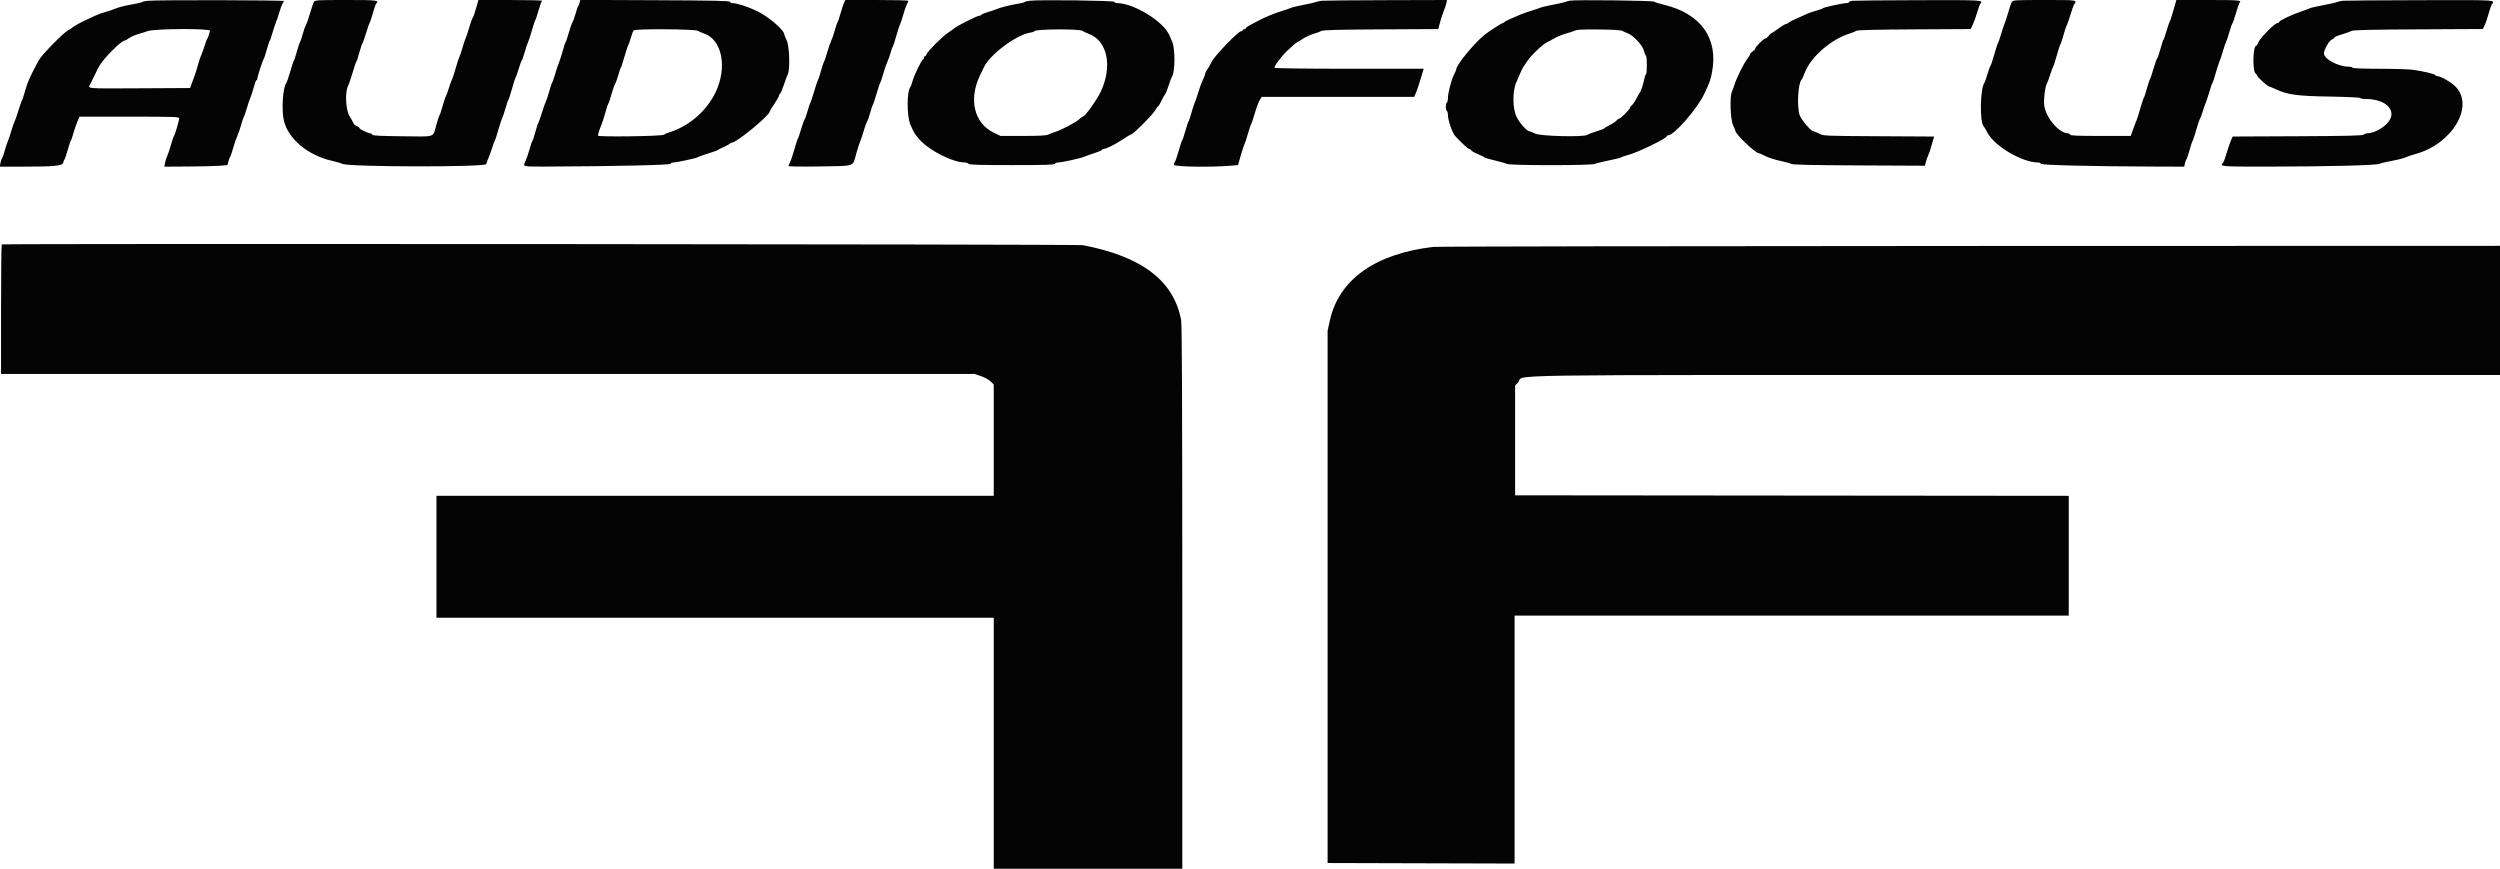 <svg id="svg" version="1.1" xmlns="http://www.w3.org/2000/svg" xmlns:xlink="http://www.w3.org/1999/xlink" width="400" height="139.001" viewBox="0, 0, 400,139.001"><g id="svgg"><path id="path0" d="M23.670 0.124 C 23.259 0.160,22.847 0.249,22.753 0.323 C 22.660 0.396,21.833 0.587,20.917 0.747 C 20.000 0.907,18.950 1.171,18.583 1.333 C 18.217 1.495,17.467 1.753,16.917 1.906 C 16.367 2.059,15.617 2.328,15.250 2.504 C 14.883 2.681,14.246 2.976,13.833 3.162 C 12.940 3.563,11.634 4.293,11.507 4.463 C 11.457 4.529,11.192 4.696,10.917 4.834 C 10.164 5.210,6.640 8.810,6.186 9.667 C 4.644 12.578,4.430 13.063,3.967 14.713 C 3.781 15.375,3.574 15.992,3.507 16.083 C 3.439 16.175,3.178 16.925,2.925 17.750 C 2.673 18.575,2.409 19.325,2.340 19.417 C 2.270 19.508,2.048 20.146,1.847 20.833 C 1.646 21.521,1.380 22.308,1.257 22.583 C 1.134 22.858,0.900 23.571,0.737 24.167 C 0.574 24.762,0.386 25.288,0.319 25.334 C 0.252 25.380,0.145 25.699,0.080 26.042 L -0.037 26.667 3.356 26.666 C 8.772 26.664,9.982 26.548,10.112 26.016 C 10.170 25.778,10.268 25.546,10.328 25.500 C 10.389 25.454,10.616 24.779,10.833 24.000 C 11.050 23.221,11.276 22.546,11.334 22.500 C 11.393 22.454,11.575 21.929,11.740 21.333 C 11.905 20.737,12.194 19.894,12.384 19.458 L 12.729 18.667 20.698 18.667 C 27.977 18.667,28.667 18.690,28.667 18.940 C 28.667 19.298,28.004 21.534,27.834 21.750 C 27.762 21.842,27.543 22.490,27.348 23.190 C 27.153 23.890,26.888 24.677,26.759 24.940 C 26.630 25.202,26.473 25.698,26.410 26.042 L 26.296 26.667 30.106 26.645 C 32.202 26.633,34.475 26.577,35.157 26.520 L 36.397 26.417 36.547 25.833 C 36.629 25.512,36.757 25.175,36.830 25.083 C 36.904 24.992,37.122 24.350,37.315 23.657 C 37.508 22.964,37.805 22.101,37.974 21.740 C 38.144 21.379,38.414 20.596,38.576 20.000 C 38.737 19.404,38.926 18.842,38.995 18.750 C 39.064 18.658,39.285 18.021,39.486 17.333 C 39.688 16.646,39.955 15.858,40.079 15.583 C 40.204 15.308,40.441 14.577,40.605 13.958 C 40.769 13.340,40.962 12.833,41.035 12.833 C 41.107 12.833,41.166 12.740,41.166 12.625 C 41.165 12.327,42.037 9.600,42.165 9.500 C 42.224 9.454,42.450 8.779,42.667 8.000 C 42.884 7.221,43.109 6.546,43.168 6.500 C 43.226 6.454,43.407 5.929,43.570 5.333 C 43.733 4.737,43.967 4.025,44.090 3.750 C 44.213 3.475,44.510 2.595,44.749 1.795 C 44.997 0.969,45.307 0.268,45.467 0.175 C 45.739 0.016,25.433 -0.031,23.670 0.124 M50.230 0.294 C 50.129 0.455,49.845 1.289,49.598 2.146 C 49.352 3.003,49.052 3.864,48.931 4.060 C 48.811 4.256,48.581 4.904,48.421 5.500 C 48.262 6.096,48.072 6.658,48.000 6.750 C 47.928 6.842,47.703 7.517,47.500 8.250 C 47.297 8.983,47.073 9.658,47.002 9.750 C 46.931 9.842,46.670 10.629,46.422 11.500 C 46.174 12.371,45.900 13.168,45.814 13.272 C 45.256 13.947,45.015 17.585,45.415 19.283 C 46.112 22.239,49.260 24.862,53.167 25.743 C 53.854 25.898,54.567 26.109,54.750 26.212 C 55.673 26.729,77.712 26.766,77.807 26.250 C 77.841 26.067,78.003 25.617,78.166 25.250 C 78.329 24.883,78.601 24.133,78.769 23.583 C 78.937 23.033,79.117 22.546,79.169 22.500 C 79.222 22.454,79.480 21.667,79.743 20.750 C 80.006 19.833,80.277 19.008,80.345 18.917 C 80.413 18.825,80.641 18.150,80.851 17.417 C 81.060 16.683,81.279 16.046,81.336 16.000 C 81.393 15.954,81.649 15.167,81.905 14.250 C 82.161 13.333,82.427 12.508,82.496 12.417 C 82.564 12.325,82.789 11.688,82.994 11.000 C 83.199 10.313,83.420 9.712,83.484 9.667 C 83.549 9.621,83.773 8.983,83.983 8.250 C 84.193 7.517,84.420 6.842,84.488 6.750 C 84.556 6.658,84.827 5.833,85.090 4.917 C 85.354 4.000,85.614 3.212,85.670 3.167 C 85.726 3.121,85.950 2.446,86.167 1.667 C 86.384 0.887,86.641 0.195,86.739 0.128 C 86.837 0.060,84.583 0.004,81.731 0.003 L 76.546 0.000 76.159 1.375 C 75.946 2.131,75.710 2.792,75.635 2.844 C 75.560 2.895,75.307 3.596,75.074 4.402 C 74.840 5.207,74.580 5.990,74.496 6.141 C 74.412 6.293,74.183 6.979,73.987 7.667 C 73.792 8.354,73.577 8.992,73.510 9.083 C 73.443 9.175,73.173 10.000,72.910 10.917 C 72.646 11.833,72.389 12.621,72.338 12.667 C 72.287 12.713,72.069 13.313,71.853 14.000 C 71.637 14.688,71.403 15.325,71.332 15.417 C 71.261 15.508,71.036 16.183,70.833 16.917 C 70.630 17.650,70.405 18.325,70.333 18.417 C 70.261 18.508,70.036 19.183,69.833 19.917 C 69.232 22.080,69.857 21.864,64.377 21.803 C 60.751 21.763,59.594 21.700,59.542 21.542 C 59.503 21.427,59.376 21.333,59.257 21.333 C 58.896 21.333,57.500 20.662,57.500 20.488 C 57.500 20.398,57.311 20.253,57.079 20.165 C 56.848 20.077,56.609 19.873,56.548 19.711 C 56.488 19.549,56.209 19.042,55.928 18.583 C 55.304 17.566,55.173 14.745,55.702 13.704 C 55.854 13.404,56.177 12.467,56.421 11.621 C 56.664 10.775,56.923 10.008,56.996 9.917 C 57.069 9.825,57.292 9.153,57.491 8.423 C 57.689 7.692,57.915 7.017,57.993 6.923 C 58.070 6.828,58.337 6.075,58.586 5.250 C 58.835 4.425,59.097 3.675,59.168 3.583 C 59.239 3.492,59.463 2.817,59.665 2.083 C 59.867 1.350,60.100 0.679,60.183 0.592 C 60.709 0.038,60.403 -0.000,55.373 0.000 C 50.817 0.000,50.399 0.024,50.230 0.294 M92.729 0.451 C 92.667 0.707,92.565 0.954,92.504 1.000 C 92.443 1.046,92.260 1.571,92.098 2.167 C 91.936 2.763,91.706 3.404,91.586 3.591 C 91.467 3.779,91.203 4.529,91.000 5.258 C 90.797 5.987,90.572 6.658,90.500 6.750 C 90.428 6.842,90.204 7.517,90.002 8.250 C 89.799 8.983,89.533 9.808,89.411 10.083 C 89.288 10.358,89.025 11.146,88.827 11.833 C 88.628 12.521,88.406 13.158,88.334 13.250 C 88.262 13.342,88.036 14.017,87.833 14.750 C 87.630 15.483,87.407 16.158,87.338 16.250 C 87.269 16.342,87.003 17.092,86.747 17.917 C 86.491 18.742,86.227 19.492,86.159 19.583 C 86.091 19.675,85.870 20.350,85.667 21.083 C 85.464 21.817,85.239 22.492,85.167 22.583 C 85.095 22.675,84.875 23.329,84.677 24.037 C 84.480 24.744,84.210 25.532,84.077 25.787 C 83.609 26.683,83.550 26.668,87.458 26.652 C 98.424 26.606,107.225 26.409,107.292 26.207 C 107.330 26.093,107.512 26.000,107.696 26.000 C 108.213 26.000,111.387 25.328,111.579 25.178 C 111.673 25.105,112.425 24.835,113.250 24.577 C 114.075 24.320,114.787 24.065,114.833 24.011 C 114.879 23.957,115.329 23.726,115.833 23.498 C 116.337 23.270,116.775 23.027,116.806 22.958 C 116.836 22.890,116.957 22.833,117.075 22.833 C 117.854 22.833,123.167 18.451,123.167 17.808 C 123.167 17.754,123.504 17.208,123.917 16.592 C 124.329 15.977,124.667 15.367,124.667 15.237 C 124.667 15.107,124.729 15.000,124.804 15.000 C 124.880 15.000,125.150 14.381,125.403 13.625 C 125.656 12.869,125.950 12.070,126.057 11.850 C 126.431 11.076,126.306 7.368,125.875 6.460 C 125.669 6.026,125.500 5.620,125.500 5.559 C 125.500 4.807,122.934 2.614,121.000 1.713 C 119.482 1.005,117.887 0.500,117.172 0.500 C 117.001 0.500,116.830 0.406,116.792 0.292 C 116.737 0.128,114.151 0.073,104.783 0.034 L 92.843 -0.015 92.729 0.451 M135.040 0.454 C 134.925 0.703,134.673 1.471,134.481 2.161 C 134.288 2.852,134.072 3.492,134.000 3.583 C 133.928 3.675,133.737 4.237,133.576 4.833 C 133.414 5.429,133.144 6.212,132.974 6.573 C 132.805 6.935,132.508 7.797,132.315 8.490 C 132.122 9.183,131.905 9.825,131.833 9.917 C 131.761 10.008,131.536 10.683,131.333 11.417 C 131.130 12.150,130.906 12.825,130.836 12.917 C 130.765 13.008,130.502 13.796,130.250 14.667 C 129.998 15.537,129.735 16.325,129.664 16.417 C 129.594 16.508,129.405 17.071,129.245 17.667 C 129.085 18.262,128.857 18.909,128.738 19.103 C 128.619 19.297,128.352 20.047,128.144 20.770 C 127.937 21.492,127.721 22.121,127.664 22.167 C 127.607 22.212,127.355 22.981,127.104 23.875 C 126.852 24.769,126.539 25.706,126.408 25.958 C 126.276 26.210,126.168 26.483,126.168 26.565 C 126.167 26.649,128.306 26.678,131.171 26.632 C 136.956 26.540,136.416 26.729,136.999 24.586 C 137.199 23.851,137.464 23.025,137.587 22.750 C 137.711 22.475,137.974 21.693,138.172 21.011 C 138.370 20.330,138.627 19.617,138.743 19.428 C 138.860 19.238,139.085 18.596,139.245 18.000 C 139.405 17.404,139.594 16.842,139.664 16.750 C 139.735 16.658,139.998 15.871,140.250 15.000 C 140.502 14.129,140.765 13.342,140.836 13.250 C 140.906 13.158,141.122 12.516,141.315 11.823 C 141.508 11.130,141.805 10.268,141.974 9.907 C 142.144 9.546,142.382 8.875,142.504 8.417 C 142.626 7.958,142.773 7.546,142.832 7.500 C 142.891 7.454,143.149 6.667,143.405 5.750 C 143.661 4.833,143.929 4.008,144.001 3.917 C 144.072 3.825,144.292 3.171,144.489 2.463 C 144.687 1.756,144.957 0.968,145.090 0.713 C 145.223 0.458,145.332 0.194,145.332 0.125 C 145.333 0.056,143.065 0.001,140.292 0.001 L 135.250 0.003 135.040 0.454 M164.752 0.118 C 164.387 0.158,164.012 0.252,163.919 0.327 C 163.826 0.401,163.412 0.514,163.000 0.577 C 161.837 0.754,160.136 1.171,159.583 1.413 C 159.308 1.533,158.615 1.769,158.042 1.936 C 157.469 2.104,157.000 2.299,157.000 2.370 C 157.000 2.442,156.884 2.500,156.743 2.500 C 156.362 2.500,152.951 4.218,152.588 4.593 C 152.494 4.690,152.094 4.975,151.700 5.226 C 150.846 5.770,148.390 8.227,148.245 8.681 C 148.190 8.856,148.074 9.000,147.989 9.000 C 147.903 9.000,147.833 9.112,147.833 9.250 C 147.833 9.387,147.769 9.500,147.691 9.500 C 147.489 9.500,146.231 12.100,145.996 13.000 C 145.889 13.412,145.736 13.829,145.657 13.926 C 145.070 14.643,145.079 18.605,145.670 19.956 C 146.242 21.261,146.326 21.401,147.034 22.229 C 148.584 24.043,152.415 26.000,154.414 26.000 C 154.608 26.000,154.860 26.094,154.975 26.208 C 155.135 26.368,156.760 26.417,161.953 26.417 C 167.220 26.417,168.738 26.370,168.792 26.208 C 168.830 26.094,169.044 26.000,169.267 26.000 C 169.852 26.000,172.828 25.352,173.417 25.096 C 173.692 24.976,174.460 24.705,175.125 24.492 C 175.790 24.280,176.333 24.045,176.333 23.970 C 176.333 23.895,176.436 23.833,176.562 23.833 C 176.985 23.833,178.407 23.127,179.628 22.310 C 180.295 21.865,180.910 21.500,180.997 21.500 C 181.295 21.500,184.355 18.440,184.776 17.720 C 185.008 17.324,185.247 16.999,185.308 16.997 C 185.368 16.996,185.604 16.602,185.833 16.122 C 186.063 15.643,186.332 15.162,186.433 15.055 C 186.534 14.948,186.790 14.310,187.001 13.638 C 187.213 12.966,187.450 12.333,187.527 12.232 C 188.012 11.598,188.045 7.811,187.575 6.750 C 187.454 6.475,187.247 5.987,187.116 5.667 C 186.213 3.459,181.413 0.500,178.733 0.500 C 178.529 0.500,178.330 0.406,178.292 0.292 C 178.223 0.085,166.414 -0.067,164.752 0.118 M211.500 0.115 C 211.179 0.149,210.767 0.241,210.583 0.319 C 210.400 0.397,209.537 0.592,208.667 0.753 C 207.796 0.913,206.858 1.138,206.583 1.252 C 206.308 1.367,205.558 1.624,204.917 1.824 C 203.695 2.204,202.375 2.757,201.250 3.361 C 200.883 3.557,200.302 3.864,199.958 4.043 C 199.615 4.222,199.333 4.435,199.333 4.517 C 199.333 4.600,199.221 4.667,199.083 4.667 C 198.946 4.667,198.833 4.742,198.833 4.833 C 198.833 4.925,198.714 5.000,198.569 5.000 C 198.109 5.000,194.279 8.987,193.847 9.916 C 193.634 10.374,193.319 10.928,193.147 11.147 C 192.974 11.366,192.833 11.655,192.833 11.790 C 192.833 11.925,192.660 12.383,192.449 12.809 C 192.238 13.235,191.891 14.183,191.678 14.917 C 191.465 15.650,191.233 16.325,191.163 16.417 C 191.093 16.508,190.870 17.183,190.667 17.917 C 190.464 18.650,190.239 19.325,190.167 19.417 C 190.095 19.508,189.870 20.183,189.667 20.917 C 189.464 21.650,189.237 22.325,189.163 22.417 C 189.090 22.508,188.827 23.296,188.580 24.167 C 188.332 25.037,188.063 25.821,187.982 25.908 C 187.900 25.995,187.833 26.202,187.833 26.367 C 187.833 26.684,193.651 26.783,196.831 26.520 L 198.079 26.417 198.536 24.833 C 198.787 23.962,199.061 23.132,199.146 22.988 C 199.230 22.844,199.465 22.131,199.668 21.404 C 199.870 20.678,200.094 20.008,200.164 19.917 C 200.235 19.825,200.498 19.046,200.749 18.186 C 200.999 17.325,201.354 16.369,201.535 16.061 L 201.866 15.500 214.068 15.500 L 226.269 15.500 226.546 14.873 C 226.698 14.528,227.039 13.516,227.305 12.623 L 227.787 11.000 215.904 11.000 C 208.897 11.000,203.981 10.937,203.925 10.848 C 203.799 10.642,204.992 9.046,205.974 8.107 C 206.708 7.406,207.363 6.833,207.432 6.833 C 207.472 6.833,207.899 6.572,208.379 6.253 C 208.860 5.934,209.665 5.557,210.169 5.415 C 210.672 5.274,211.233 5.066,211.417 4.954 C 211.666 4.801,214.059 4.738,220.936 4.701 L 230.121 4.651 230.417 3.534 C 230.579 2.919,230.843 2.117,231.004 1.750 C 231.164 1.383,231.348 0.840,231.411 0.542 L 231.526 0.000 221.805 0.027 C 216.458 0.041,211.821 0.081,211.500 0.115 M251.167 0.106 C 250.938 0.147,250.600 0.243,250.417 0.318 C 250.233 0.394,249.371 0.588,248.500 0.748 C 247.629 0.908,246.692 1.131,246.417 1.244 C 246.142 1.356,245.467 1.584,244.917 1.750 C 244.367 1.916,243.617 2.181,243.250 2.339 C 242.883 2.497,242.171 2.804,241.667 3.022 C 241.162 3.239,240.725 3.473,240.694 3.542 C 240.664 3.610,240.566 3.667,240.477 3.667 C 240.303 3.667,238.180 5.041,237.512 5.586 C 235.804 6.979,233.000 10.405,233.000 11.097 C 233.000 11.184,232.852 11.531,232.671 11.868 C 232.252 12.651,231.667 14.875,231.667 15.688 C 231.667 16.032,231.592 16.360,231.500 16.417 C 231.408 16.473,231.333 16.773,231.333 17.083 C 231.333 17.393,231.408 17.693,231.500 17.750 C 231.592 17.807,231.668 18.130,231.670 18.468 C 231.674 19.220,232.370 21.246,232.782 21.708 C 233.672 22.706,234.891 23.833,235.081 23.833 C 235.200 23.833,235.335 23.927,235.382 24.042 C 235.428 24.156,235.923 24.438,236.482 24.667 C 237.041 24.896,237.499 25.127,237.499 25.181 C 237.500 25.234,238.231 25.451,239.125 25.662 C 240.019 25.873,240.930 26.129,241.150 26.231 C 241.717 26.494,254.630 26.489,255.183 26.226 C 255.403 26.122,256.408 25.872,257.416 25.671 C 258.425 25.470,259.325 25.245,259.416 25.171 C 259.508 25.096,260.071 24.904,260.667 24.743 C 262.112 24.351,266.667 22.136,266.667 21.825 C 266.667 21.738,266.760 21.667,266.875 21.666 C 267.849 21.665,271.560 17.414,272.693 15.000 C 273.557 13.159,273.692 12.784,273.922 11.581 C 274.966 6.124,272.121 2.149,266.167 0.744 C 265.479 0.582,264.811 0.367,264.683 0.266 C 264.452 0.086,252.102 -0.061,251.167 0.106 M296.458 0.121 C 296.115 0.157,295.833 0.257,295.833 0.343 C 295.833 0.430,295.645 0.500,295.414 0.500 C 294.841 0.500,291.770 1.173,291.667 1.321 C 291.621 1.387,291.096 1.575,290.500 1.738 C 289.904 1.902,289.229 2.136,289.000 2.259 C 288.771 2.381,288.096 2.689,287.500 2.944 C 286.904 3.199,286.318 3.503,286.196 3.620 C 286.075 3.738,285.877 3.833,285.756 3.833 C 285.636 3.833,285.078 4.171,284.518 4.583 C 283.958 4.996,283.454 5.333,283.399 5.333 C 283.343 5.333,283.150 5.521,282.970 5.750 C 282.790 5.979,282.551 6.167,282.439 6.167 C 282.188 6.167,280.833 7.527,280.833 7.779 C 280.833 7.879,280.646 8.085,280.417 8.235 C 280.188 8.385,280.000 8.589,280.000 8.688 C 280.000 8.787,279.787 9.142,279.526 9.476 C 278.991 10.162,277.804 12.576,277.507 13.583 C 277.399 13.950,277.222 14.430,277.113 14.650 C 276.735 15.418,276.858 19.126,277.292 20.040 C 277.498 20.474,277.667 20.880,277.667 20.941 C 277.667 21.465,280.854 24.500,281.405 24.500 C 281.467 24.500,281.956 24.717,282.490 24.982 C 283.024 25.247,284.088 25.590,284.855 25.745 C 285.622 25.899,286.400 26.114,286.583 26.221 C 286.826 26.364,289.772 26.430,297.450 26.466 L 307.983 26.516 308.170 25.819 C 308.274 25.436,308.430 25.001,308.517 24.853 C 308.605 24.705,308.852 23.968,309.067 23.215 L 309.457 21.847 300.604 21.797 C 291.797 21.748,291.746 21.746,291.050 21.374 C 290.665 21.168,290.264 21.000,290.160 21.000 C 289.756 21.000,288.205 19.186,287.937 18.400 C 287.492 17.094,287.684 13.362,288.227 12.785 C 288.331 12.674,288.551 12.210,288.715 11.753 C 289.648 9.153,292.994 6.232,296.083 5.320 C 296.450 5.212,296.855 5.039,296.984 4.937 C 297.148 4.805,299.908 4.735,306.264 4.700 L 315.311 4.651 315.644 3.950 C 315.827 3.565,316.142 2.688,316.343 2.000 C 316.545 1.313,316.775 0.679,316.855 0.592 C 317.390 0.008,317.237 -0.001,307.042 0.028 C 301.565 0.043,296.802 0.085,296.458 0.121 M321.890 0.304 C 321.786 0.471,321.536 1.202,321.334 1.929 C 321.132 2.656,320.867 3.475,320.744 3.750 C 320.622 4.025,320.359 4.813,320.160 5.500 C 319.961 6.188,319.740 6.825,319.668 6.917 C 319.596 7.008,319.328 7.833,319.072 8.750 C 318.816 9.667,318.553 10.454,318.488 10.500 C 318.424 10.546,318.204 11.146,318.001 11.833 C 317.798 12.521,317.576 13.158,317.508 13.250 C 316.822 14.170,316.728 19.500,317.385 20.211 C 317.494 20.329,317.753 20.761,317.960 21.171 C 319.069 23.364,323.524 26.000,326.122 26.000 C 326.315 26.000,326.503 26.093,326.541 26.206 C 326.613 26.423,334.728 26.621,344.778 26.652 L 349.474 26.667 349.591 26.125 C 349.656 25.827,349.760 25.546,349.824 25.500 C 349.887 25.454,350.116 24.779,350.333 24.000 C 350.550 23.221,350.774 22.546,350.830 22.500 C 350.886 22.454,351.148 21.667,351.413 20.750 C 351.678 19.833,351.942 19.046,352.000 19.000 C 352.057 18.954,352.240 18.467,352.406 17.917 C 352.572 17.367,352.807 16.692,352.927 16.417 C 353.047 16.142,353.308 15.354,353.507 14.667 C 353.705 13.979,353.927 13.342,353.999 13.250 C 354.072 13.158,354.296 12.483,354.498 11.750 C 354.701 11.017,354.967 10.192,355.089 9.917 C 355.212 9.642,355.475 8.854,355.673 8.167 C 355.872 7.479,356.089 6.842,356.156 6.750 C 356.223 6.658,356.450 5.983,356.660 5.250 C 356.870 4.517,357.110 3.832,357.192 3.728 C 357.275 3.624,357.534 2.874,357.768 2.061 C 358.002 1.248,358.262 0.512,358.347 0.425 C 358.717 0.042,358.222 0.000,353.356 0.000 L 348.212 0.000 347.754 1.625 C 347.502 2.519,347.239 3.325,347.169 3.417 C 347.100 3.508,346.869 4.183,346.656 4.917 C 346.444 5.650,346.221 6.287,346.162 6.333 C 346.103 6.379,345.875 7.073,345.655 7.875 C 345.436 8.677,345.209 9.333,345.152 9.333 C 345.094 9.333,344.833 10.065,344.572 10.958 C 344.311 11.852,344.052 12.621,343.996 12.667 C 343.940 12.713,343.717 13.387,343.500 14.167 C 343.283 14.946,343.060 15.621,343.004 15.667 C 342.948 15.713,342.687 16.500,342.424 17.417 C 342.161 18.333,341.902 19.158,341.848 19.249 C 341.794 19.341,341.563 19.941,341.333 20.583 L 340.917 21.750 336.097 21.750 C 332.390 21.750,331.262 21.702,331.208 21.542 C 331.170 21.427,331.041 21.333,330.921 21.333 C 329.440 21.333,327.306 18.825,327.068 16.804 C 326.961 15.895,327.225 13.762,327.486 13.420 C 327.558 13.326,327.794 12.688,328.012 12.000 C 328.230 11.313,328.453 10.713,328.507 10.667 C 328.562 10.621,328.816 9.833,329.072 8.917 C 329.328 8.000,329.596 7.175,329.667 7.083 C 329.739 6.992,329.964 6.317,330.167 5.583 C 330.370 4.850,330.594 4.175,330.665 4.083 C 330.736 3.992,331.001 3.242,331.253 2.417 C 331.505 1.592,331.765 0.842,331.830 0.750 C 332.377 -0.020,332.503 -0.000,327.118 -0.000 C 322.423 -0.000,322.067 0.021,321.890 0.304 M374.917 0.116 C 374.550 0.149,374.100 0.245,373.917 0.329 C 373.733 0.414,372.733 0.640,371.693 0.833 C 370.654 1.025,369.679 1.253,369.527 1.339 C 369.375 1.425,368.762 1.653,368.167 1.846 C 366.811 2.285,364.667 3.305,364.667 3.512 C 364.667 3.597,364.554 3.667,364.417 3.667 C 364.017 3.667,361.703 5.972,361.389 6.683 C 361.232 7.041,361.054 7.333,360.995 7.333 C 360.463 7.333,360.373 11.373,360.896 11.756 C 361.045 11.865,361.167 12.033,361.167 12.130 C 361.167 12.327,362.831 13.833,363.049 13.833 C 363.125 13.833,363.587 14.022,364.075 14.253 C 365.993 15.160,367.486 15.366,372.792 15.453 C 375.510 15.498,377.667 15.600,377.667 15.683 C 377.667 15.766,378.026 15.833,378.465 15.833 C 382.055 15.833,383.807 17.993,381.776 19.914 C 380.916 20.727,379.613 21.333,378.727 21.333 C 378.547 21.333,378.306 21.427,378.192 21.542 C 378.031 21.703,375.634 21.761,367.605 21.798 L 357.226 21.845 356.941 22.490 C 356.785 22.844,356.478 23.750,356.259 24.503 C 356.040 25.256,355.780 25.954,355.680 26.053 C 355.084 26.650,355.296 26.667,363.125 26.657 C 372.634 26.645,380.305 26.449,380.751 26.206 C 380.934 26.107,381.796 25.898,382.667 25.743 C 383.537 25.588,384.550 25.331,384.917 25.172 C 385.283 25.013,385.958 24.782,386.417 24.660 C 392.384 23.063,396.015 16.893,392.814 13.788 C 392.064 13.061,390.455 12.167,389.896 12.167 C 389.770 12.167,389.667 12.103,389.667 12.025 C 389.667 11.858,387.739 11.397,386.083 11.168 C 385.442 11.079,383.027 11.005,380.718 11.003 C 378.103 11.001,376.481 10.937,376.417 10.833 C 376.360 10.742,376.090 10.667,375.816 10.667 C 374.112 10.667,371.833 9.445,371.833 8.531 C 371.833 7.946,372.661 6.494,373.086 6.332 C 373.314 6.246,373.500 6.100,373.500 6.009 C 373.500 5.918,374.044 5.686,374.708 5.495 C 375.373 5.303,376.067 5.057,376.250 4.948 C 376.495 4.802,379.309 4.736,386.917 4.697 L 397.250 4.643 397.527 4.094 C 397.679 3.792,397.968 2.953,398.170 2.230 C 398.371 1.508,398.591 0.842,398.659 0.750 C 399.244 -0.044,399.907 -0.002,387.286 0.028 C 380.850 0.043,375.283 0.083,374.917 0.116 M33.600 4.932 C 33.544 5.078,33.450 5.397,33.390 5.640 C 33.331 5.884,33.235 6.121,33.178 6.167 C 33.122 6.212,32.897 6.813,32.679 7.500 C 32.461 8.188,32.227 8.825,32.159 8.917 C 32.092 9.008,31.869 9.683,31.664 10.417 C 31.460 11.150,31.215 11.938,31.119 12.167 C 31.024 12.396,30.826 12.921,30.681 13.333 L 30.417 14.083 22.500 14.127 C 13.719 14.175,14.038 14.198,14.401 13.543 C 14.541 13.290,14.885 12.596,15.164 12.000 C 15.841 10.558,16.019 10.267,16.774 9.360 C 17.861 8.054,19.570 6.500,19.919 6.500 C 20.020 6.500,20.339 6.325,20.629 6.111 C 20.918 5.898,21.627 5.589,22.203 5.426 C 22.779 5.263,23.400 5.066,23.583 4.989 C 24.561 4.574,33.758 4.522,33.600 4.932 M111.683 4.937 C 111.812 5.039,112.216 5.220,112.582 5.338 C 115.518 6.285,116.419 10.715,114.497 14.761 C 113.081 17.742,110.227 20.211,107.083 21.173 C 106.717 21.285,106.312 21.461,106.183 21.563 C 105.888 21.799,95.667 21.936,95.667 21.704 C 95.667 21.499,95.980 20.539,96.250 19.917 C 96.369 19.642,96.633 18.817,96.835 18.083 C 97.037 17.350,97.261 16.675,97.333 16.583 C 97.405 16.492,97.630 15.820,97.833 15.091 C 98.037 14.363,98.300 13.613,98.420 13.425 C 98.539 13.237,98.769 12.596,98.931 12.000 C 99.093 11.404,99.272 10.879,99.329 10.833 C 99.385 10.787,99.646 10.000,99.910 9.083 C 100.173 8.167,100.443 7.342,100.511 7.250 C 100.579 7.158,100.764 6.633,100.921 6.083 C 101.078 5.533,101.285 4.986,101.381 4.866 C 101.612 4.579,111.319 4.646,111.683 4.937 M173.183 4.935 C 173.312 5.037,173.771 5.252,174.204 5.414 C 177.195 6.533,178.036 10.596,176.121 14.667 C 175.492 16.001,173.603 18.636,173.259 18.657 C 173.172 18.662,172.908 18.853,172.670 19.080 C 172.159 19.570,169.905 20.761,168.838 21.106 C 168.423 21.240,167.903 21.440,167.683 21.550 C 167.409 21.687,166.149 21.750,163.683 21.750 L 160.083 21.750 158.981 21.219 C 155.873 19.723,154.954 15.891,156.789 12.088 C 157.011 11.627,157.318 10.991,157.472 10.674 C 158.430 8.692,162.640 5.562,164.792 5.233 C 165.181 5.173,165.500 5.064,165.500 4.990 C 165.500 4.647,172.754 4.595,173.183 4.935 M259.583 4.946 C 259.767 5.052,260.162 5.230,260.462 5.341 C 261.342 5.668,262.808 7.250,263.023 8.107 C 263.125 8.510,263.273 8.880,263.354 8.929 C 263.546 9.048,263.544 11.786,263.352 11.905 C 263.271 11.955,263.153 12.278,263.091 12.623 C 262.950 13.400,262.517 14.714,262.364 14.830 C 262.301 14.878,262.063 15.292,261.833 15.750 C 261.604 16.208,261.285 16.681,261.125 16.801 C 260.965 16.921,260.833 17.099,260.833 17.198 C 260.833 17.442,259.298 18.990,259.051 18.996 C 258.942 18.998,258.754 19.131,258.634 19.292 C 258.515 19.452,258.042 19.771,257.583 20.000 C 257.125 20.229,256.727 20.468,256.698 20.531 C 256.669 20.594,256.107 20.810,255.448 21.011 C 254.789 21.212,254.145 21.461,254.016 21.563 C 253.516 21.963,246.534 21.806,245.627 21.375 C 245.192 21.169,244.775 21.000,244.698 21.000 C 244.316 21.000,243.185 19.747,242.687 18.772 C 242.002 17.427,241.962 14.627,242.609 13.167 C 242.792 12.754,243.085 12.079,243.260 11.667 C 243.435 11.254,243.638 10.842,243.711 10.750 C 243.783 10.658,244.072 10.228,244.353 9.793 C 244.920 8.914,246.853 7.062,247.500 6.776 C 247.729 6.675,248.254 6.392,248.667 6.147 C 249.079 5.901,249.867 5.571,250.417 5.413 C 250.967 5.255,251.567 5.063,251.750 4.988 C 252.411 4.715,252.799 4.691,256.000 4.721 C 258.108 4.741,259.367 4.820,259.583 4.946 M0.280 39.109 C 0.218 39.171,0.167 43.860,0.167 49.528 L 0.167 59.833 78.051 59.833 L 155.935 59.833 156.971 60.183 C 157.549 60.378,158.227 60.753,158.504 61.029 L 159.000 61.526 159.000 70.429 L 159.000 79.333 114.417 79.333 L 69.833 79.333 69.833 89.083 L 69.833 98.833 114.417 98.833 L 159.000 98.833 159.000 118.917 L 159.000 139.000 174.083 139.000 L 189.167 139.000 189.167 95.614 C 189.167 64.998,189.113 51.937,188.985 51.239 C 187.826 44.935,182.711 41.030,173.250 39.226 C 172.425 39.069,0.436 38.953,0.280 39.109 M229.306 39.507 C 220.062 40.585,214.227 44.733,212.785 51.250 L 212.417 52.917 212.417 95.500 L 212.417 138.083 227.375 138.126 L 242.333 138.168 242.333 118.334 L 242.333 98.500 286.667 98.500 L 331.000 98.500 331.000 88.917 L 331.000 79.334 286.708 79.292 L 242.417 79.250 242.417 70.469 L 242.417 61.688 242.906 61.178 C 244.157 59.872,235.499 60.000,322.590 60.000 L 400.000 60.000 400.000 49.667 L 400.000 39.333 315.208 39.355 C 268.573 39.367,229.917 39.435,229.306 39.507 " stroke="none" fill="#040404" fill-rule="evenodd"></path></g></svg>